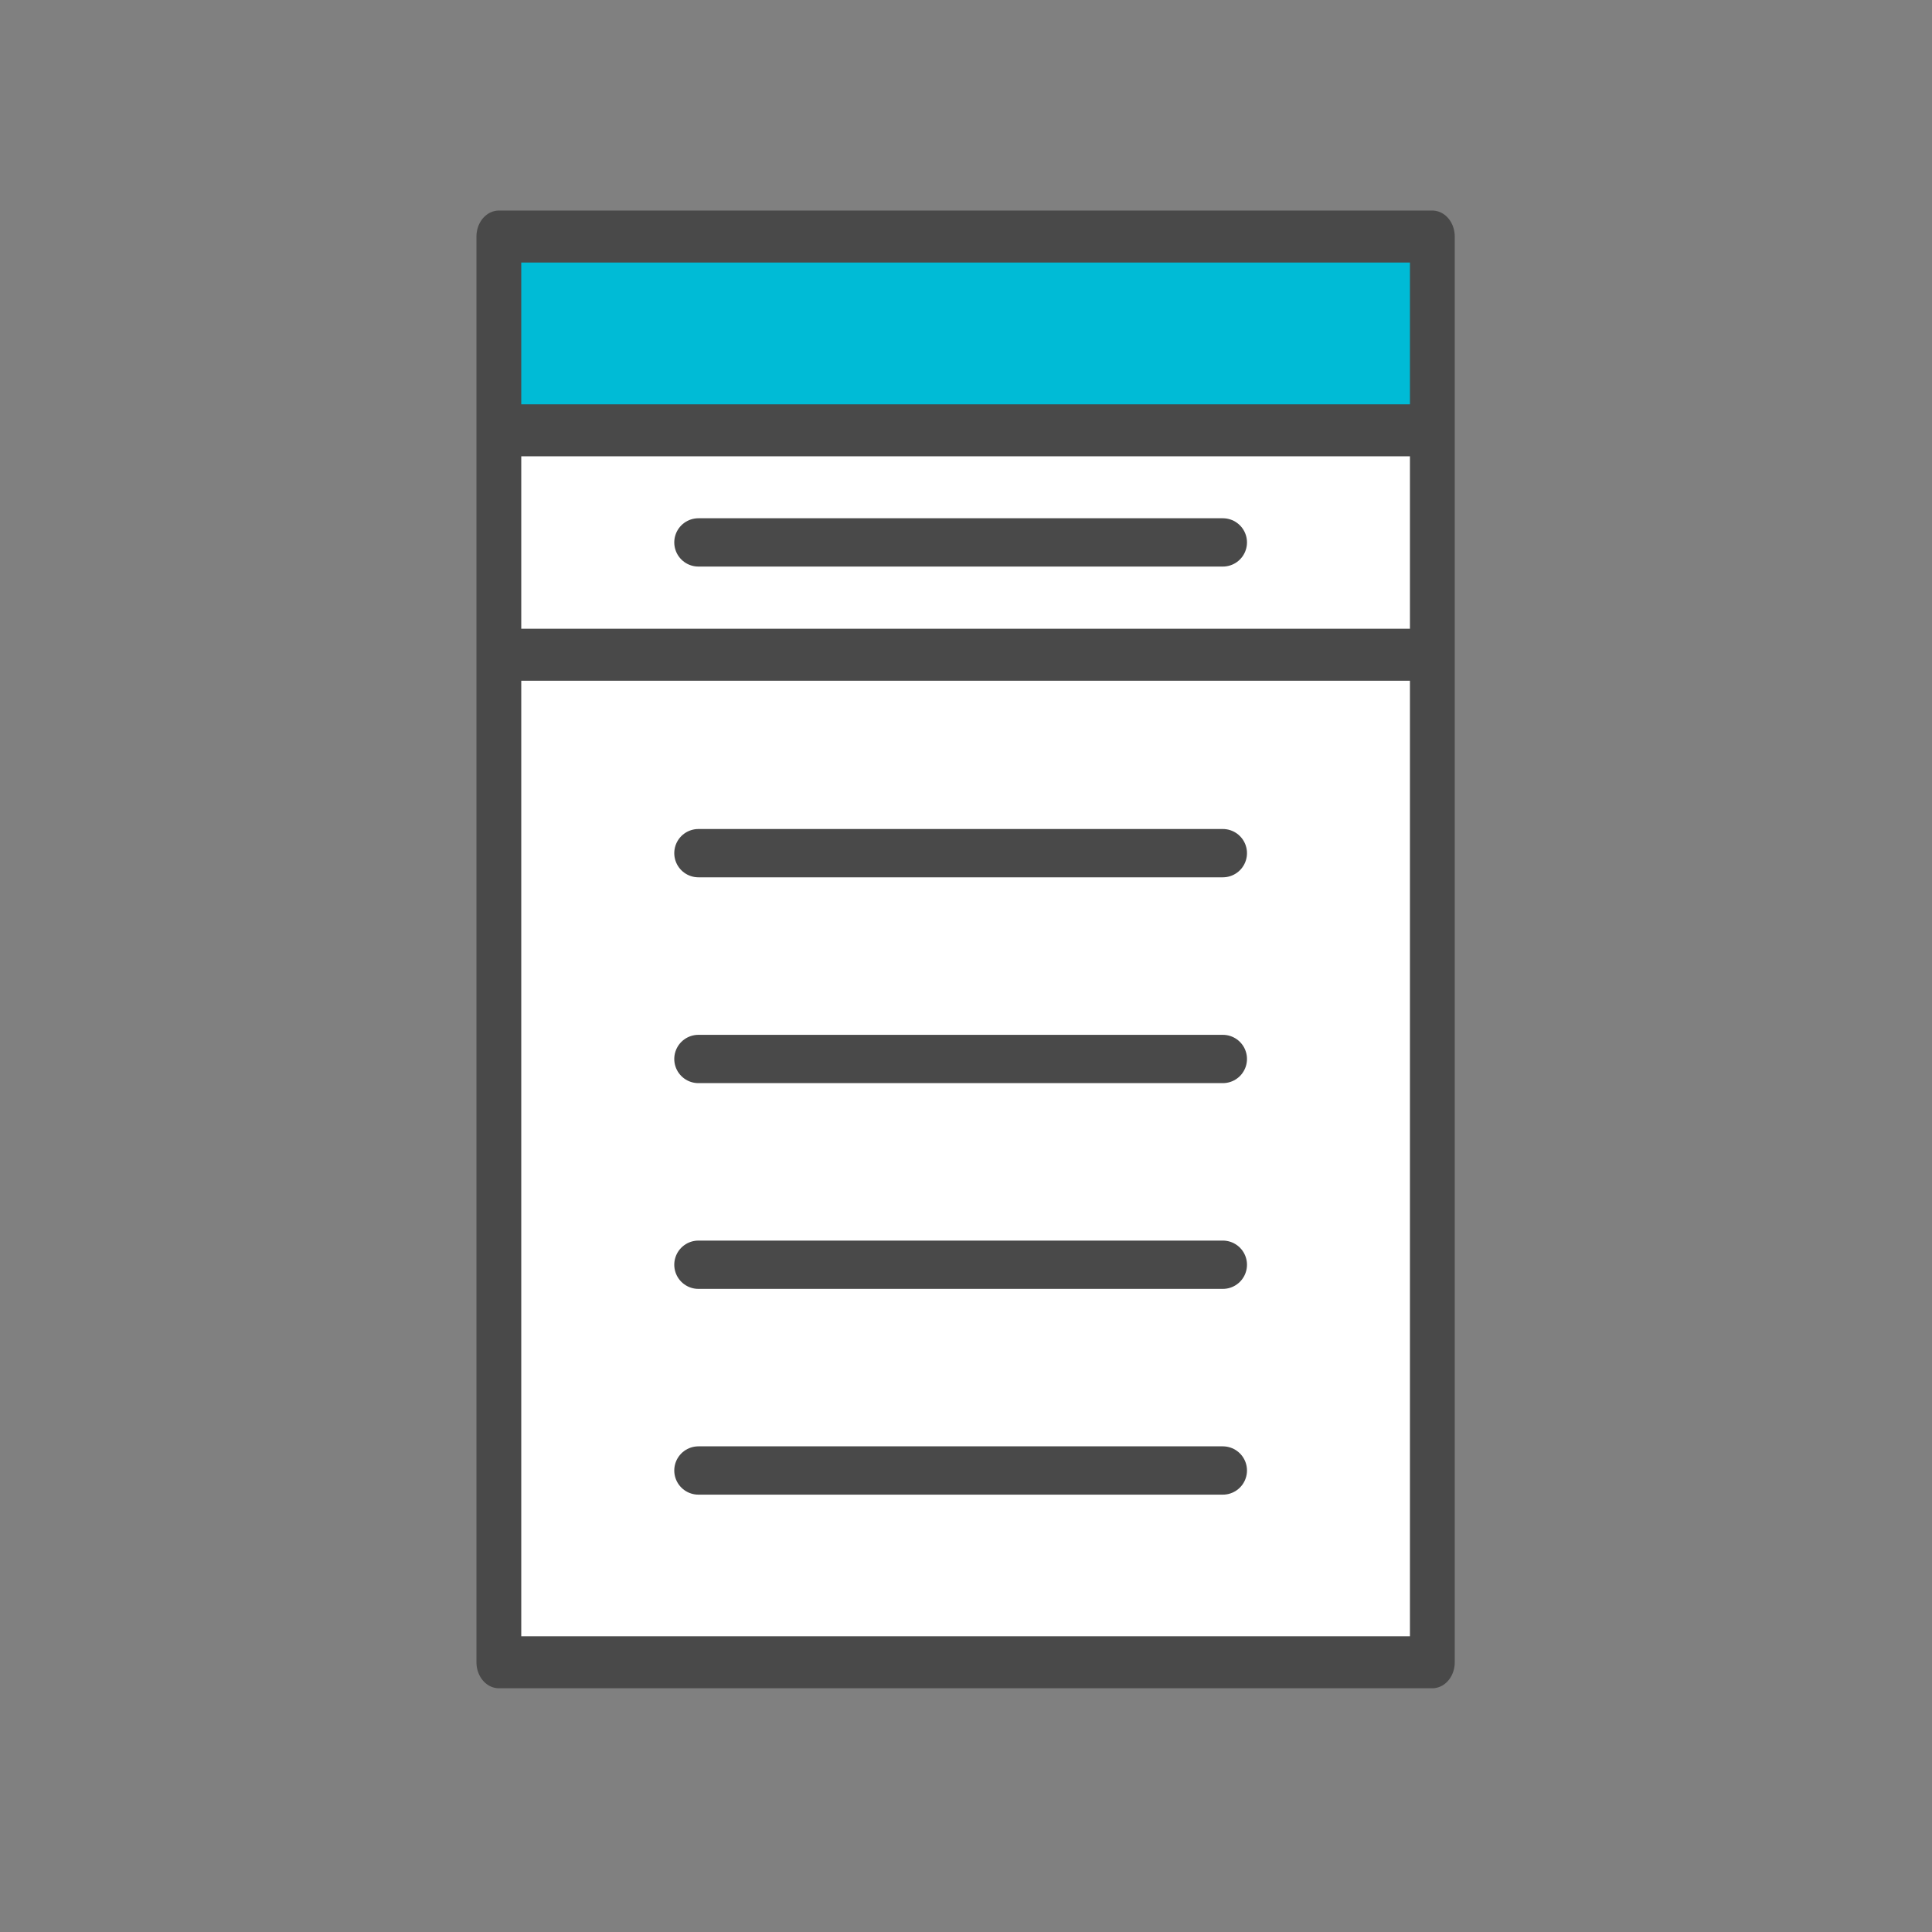 <?xml version="1.0" encoding="UTF-8" standalone="no"?>
<!-- Created with Inkscape (http://www.inkscape.org/) -->

<svg
   xmlns:dc="http://purl.org/dc/elements/1.1/"
   xmlns:cc="http://creativecommons.org/ns#"
   xmlns:rdf="http://www.w3.org/1999/02/22-rdf-syntax-ns#"
   xmlns:svg="http://www.w3.org/2000/svg"
   xmlns="http://www.w3.org/2000/svg"
   xmlns:sodipodi="http://sodipodi.sourceforge.net/DTD/sodipodi-0.dtd"
   xmlns:inkscape="http://www.inkscape.org/namespaces/inkscape"
   width="32"
   height="32"
   viewBox="0 0 32 32"
   version="1.1"
   id="svg8"
   inkscape:version="0.92.1 r15371"
   sodipodi:docname="attributes.svg">
  <rect x="0" y="0" width="32" height="32" fill="#808080" stroke="none"/>
  <defs
     id="defs2" />
  <sodipodi:namedview
     id="base"
     pagecolor="#ffffff"
     bordercolor="#666666"
     borderopacity="1.0"
     inkscape:pageopacity="0.0"
     inkscape:pageshadow="2"
     inkscape:zoom="22.4"
     inkscape:cx="3.8354196"
     inkscape:cy="15.788529"
     inkscape:document-units="px"
     inkscape:current-layer="g4569"
     showgrid="false"
     units="px"
     showguides="true"
     inkscape:guide-bbox="true"
     inkscape:snap-bbox="true"
     inkscape:bbox-paths="true"
     inkscape:bbox-nodes="true"
     inkscape:snap-bbox-edge-midpoints="true"
     inkscape:snap-bbox-midpoints="true"
     inkscape:object-paths="true"
     inkscape:snap-intersection-paths="true"
     inkscape:snap-page="true"
     inkscape:snap-text-baseline="true"
     inkscape:snap-center="true"
     inkscape:snap-object-midpoints="true"
     inkscape:window-width="1920"
     inkscape:window-height="1001"
     inkscape:window-x="-9"
     inkscape:window-y="-9"
     inkscape:window-maximized="1"
     inkscape:snap-global="false" />
  <rect
     style="opacity:0.998;fill:#ffffff;fill-opacity:1;stroke:none;stroke-width:0.6;stroke-linecap:round;stroke-linejoin:round;stroke-miterlimit:4;stroke-dasharray:none;stroke-dashoffset:0;stroke-opacity:1;paint-order:stroke fill markers"
     id="rect4492"
     width="15.179"
     height="23.482"
     x="8.393"
     y="3.875" />
  <g
     id="g4569"
     transform="matrix(0.863,0,0,1.001,1.942,-0.02)">
    <rect
       y="3.924"
       x="7.421"
       height="3.333"
       width="17.991"
       id="rect4543"
       style="opacity:0.998;fill:#00bbd6;fill-opacity:1;stroke:none;stroke-width:0.627;stroke-linecap:round;stroke-linejoin:miter;stroke-miterlimit:4;stroke-dasharray:none;stroke-dashoffset:0;stroke-opacity:1;paint-order:markers fill stroke" />
    <path
       id="rect4541"
       d="M 7.324,3.934 V 27.525 H 25.24 V 3.934 Z"
       style="opacity:0.998;fill:none;fill-opacity:1;stroke:#494949;stroke-width:0.86;stroke-linecap:round;stroke-linejoin:round;stroke-miterlimit:4;stroke-dasharray:none;stroke-dashoffset:0;stroke-opacity:1;paint-order:stroke fill markers"
       inkscape:connector-curvature="0" />
    <path
       inkscape:connector-curvature="0"
       id="path4545"
       d="M 7.287,7.14 H 25.255"
       style="fill:none;stroke:#494949;stroke-width:0.86;stroke-linecap:butt;stroke-linejoin:round;stroke-miterlimit:4;stroke-dasharray:none;stroke-opacity:1" />
    <path
       inkscape:connector-curvature="0"
       id="path4545-1"
       d="M 7.223,10.854 H 25.191"
       style="fill:none;stroke:#494949;stroke-width:0.86;stroke-linecap:butt;stroke-linejoin:round;stroke-miterlimit:4;stroke-dasharray:none;stroke-opacity:1" />
  </g>
  <path
     style="fill:none;stroke:#494949;stroke-width:0.8;stroke-linecap:round;stroke-linejoin:miter;stroke-miterlimit:4;stroke-dasharray:none;stroke-opacity:1"
     d="m 11.568,8.984 h 8.686"
     id="path4563"
     inkscape:connector-curvature="0" />
  <path
     style="fill:none;stroke:#494949;stroke-width:0.8;stroke-linecap:round;stroke-linejoin:miter;stroke-miterlimit:4;stroke-dasharray:none;stroke-opacity:1"
     d="m 11.568,14.131 h 8.686"
     id="path4563-6"
     inkscape:connector-curvature="0" />
  <path
     style="fill:none;stroke:#494949;stroke-width:0.8;stroke-linecap:round;stroke-linejoin:miter;stroke-miterlimit:4;stroke-dasharray:none;stroke-opacity:1"
     d="m 11.568,17.54 h 8.686"
     id="path4563-2"
     inkscape:connector-curvature="0" />
  <path
     style="fill:none;stroke:#494949;stroke-width:0.8;stroke-linecap:round;stroke-linejoin:miter;stroke-miterlimit:4;stroke-dasharray:none;stroke-opacity:1"
     d="m 11.568,20.948 h 8.686"
     id="path4563-1"
     inkscape:connector-curvature="0" />
  <path
     style="fill:none;stroke:#494949;stroke-width:0.8;stroke-linecap:round;stroke-linejoin:miter;stroke-miterlimit:4;stroke-dasharray:none;stroke-opacity:1"
     d="m 11.568,24.356 h 8.686"
     id="path4563-3"
     inkscape:connector-curvature="0" />
</svg>

